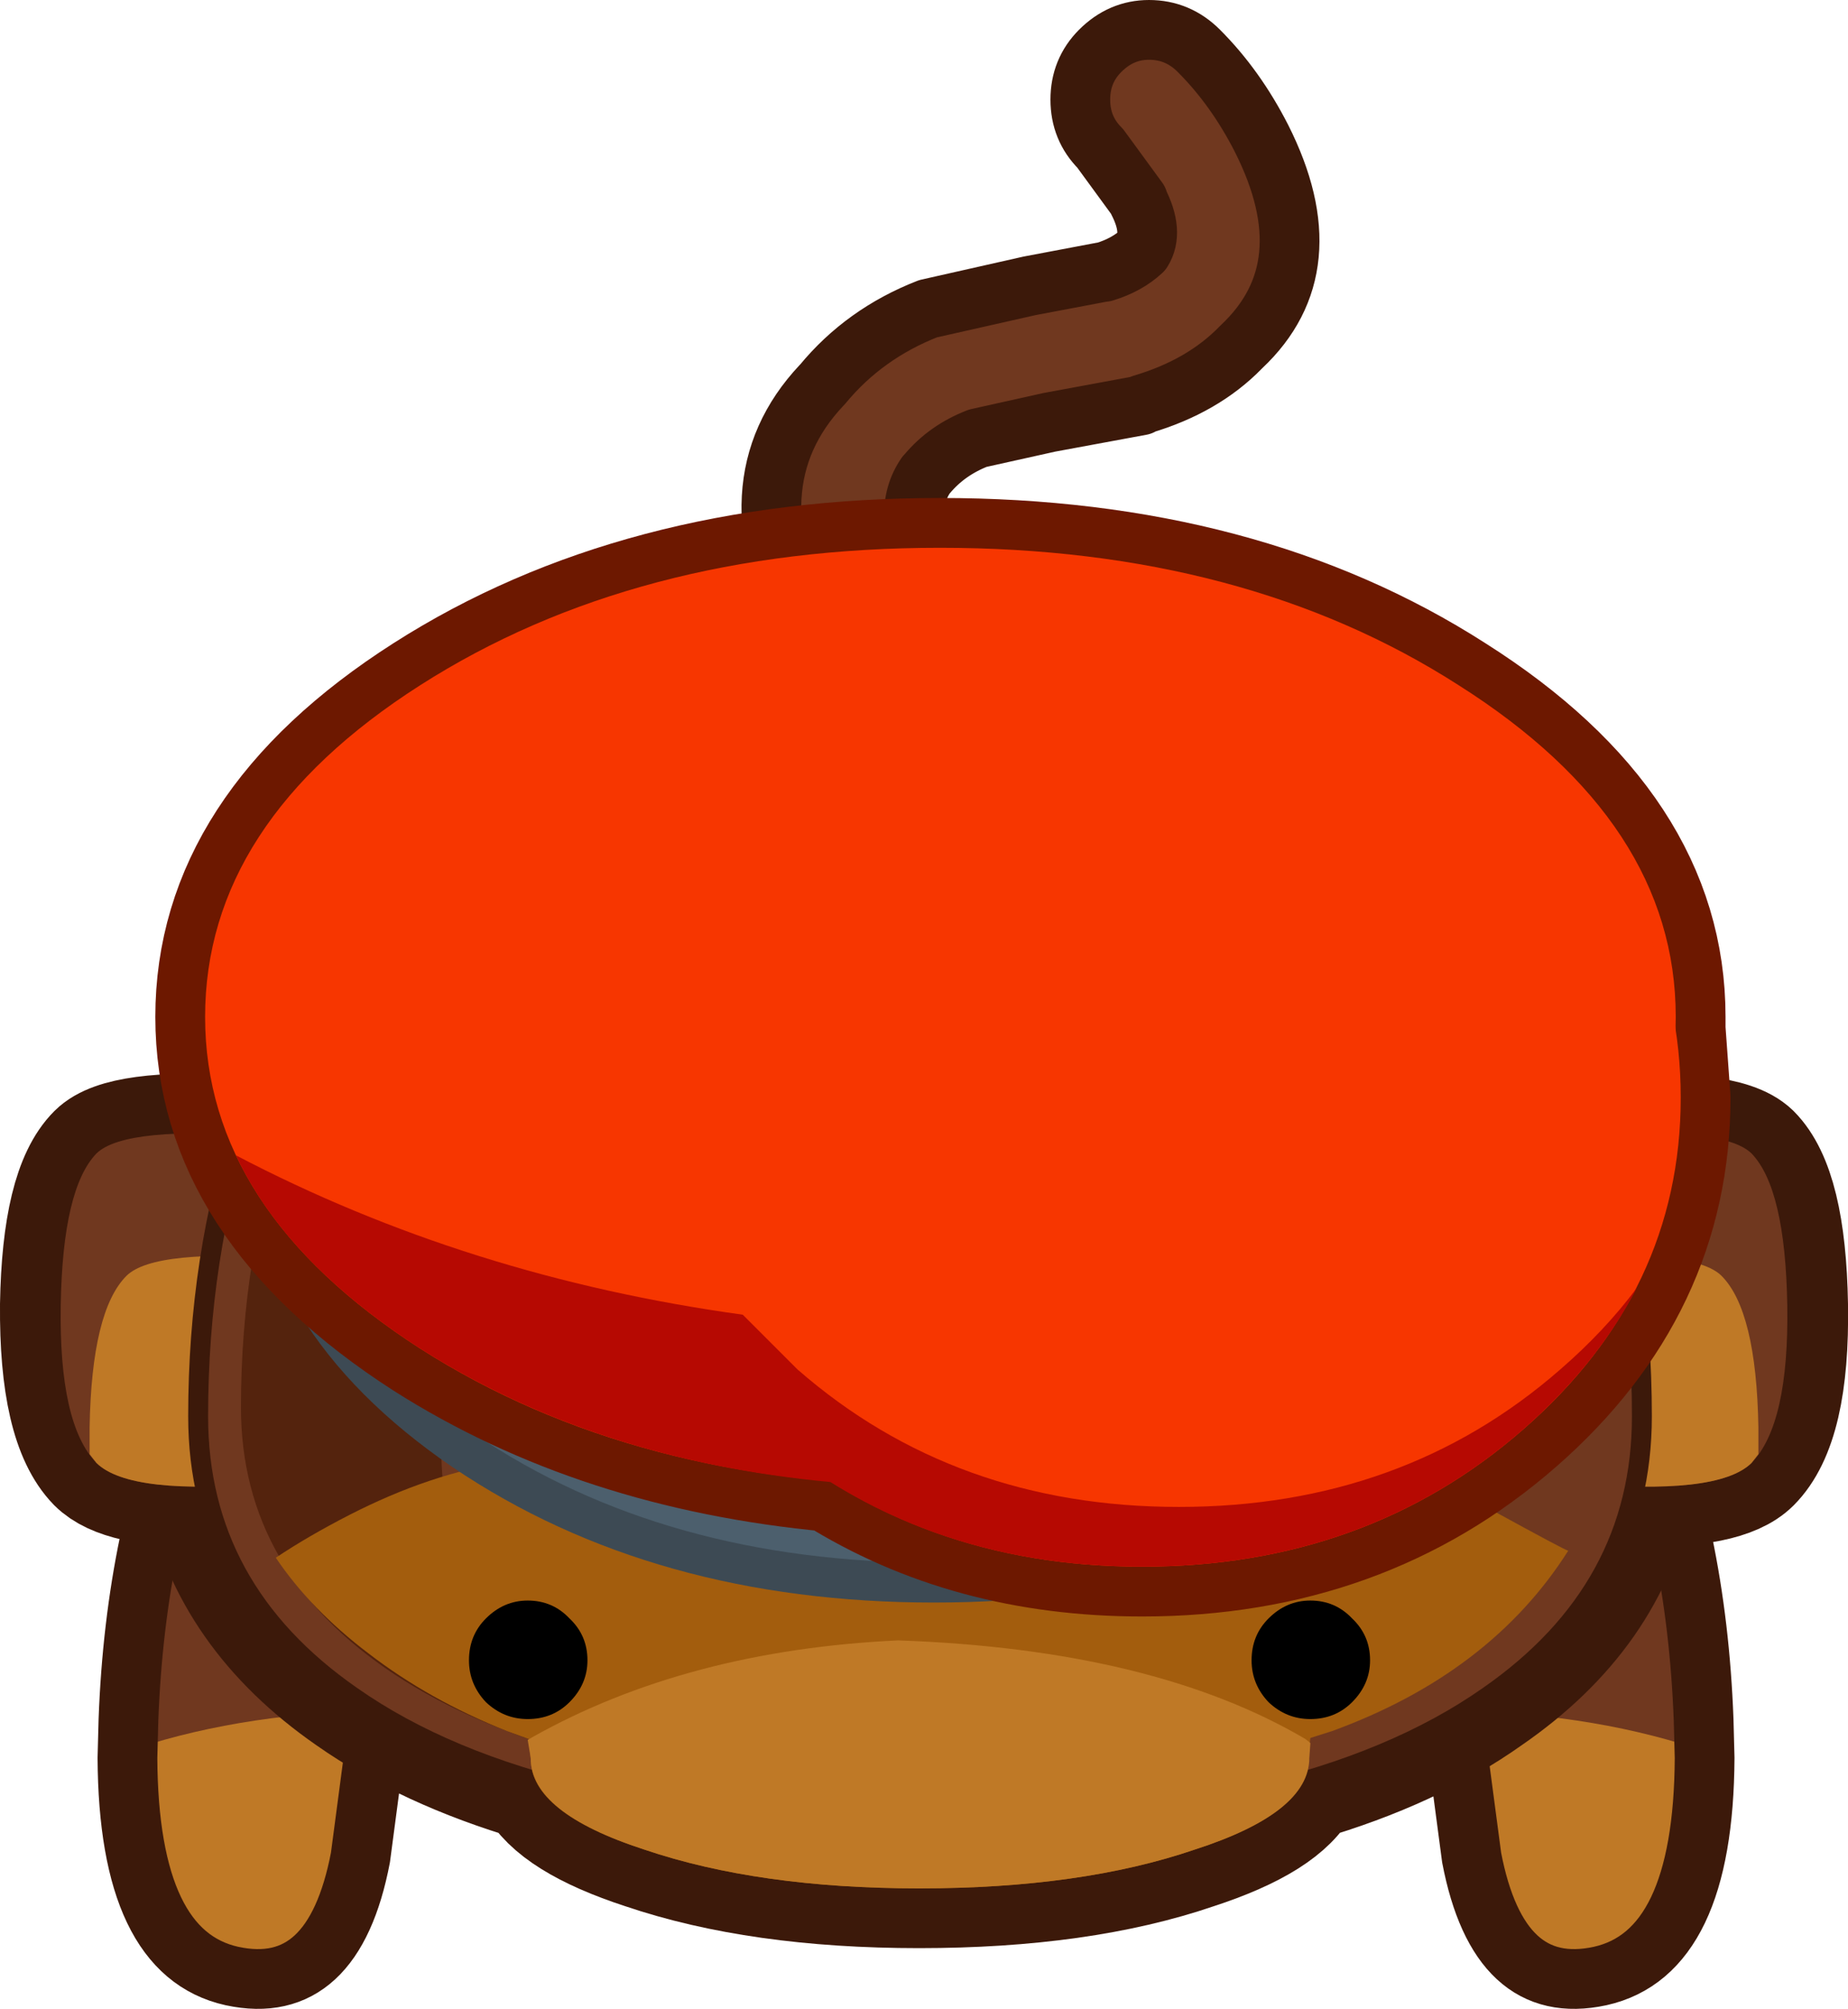 <?xml version="1.0" encoding="UTF-8" standalone="no"?>
<svg xmlns:xlink="http://www.w3.org/1999/xlink" height="100.85px" width="92.8px" xmlns="http://www.w3.org/2000/svg">
  <g transform="matrix(1.0, 0.0, 0.0, 1.0, 46.4, 48.15)">
    <path d="M13.8 -45.6 Q15.65 -43.75 16.95 -41.2 20.2 -34.75 15.95 -30.75 L15.9 -30.7 Q14.0 -28.75 10.95 -27.85 L10.9 -27.8 6.3 -26.95 2.7 -26.15 Q1.15 -25.55 0.15 -24.35 L0.1 -24.3 Q-1.2 -22.4 0.3 -19.5 L0.3 -19.45 2.1 -16.85 3.25 -15.5 Q4.15 -14.45 4.05 -13.0 3.95 -11.55 2.9 -10.6 1.8 -9.7 0.35 -9.8 -1.05 -9.9 -2.0 -10.95 L-3.15 -12.3 -3.2 -12.4 Q-4.75 -14.25 -5.8 -16.15 L-5.85 -16.2 Q-9.8 -23.85 -5.15 -28.8 L-5.1 -28.85 Q-3.0 -31.4 0.2 -32.65 L5.3 -33.8 9.0 -34.5 9.05 -34.5 Q10.2 -34.85 10.95 -35.55 11.55 -36.5 10.75 -38.05 L10.75 -38.1 8.85 -40.7 Q7.85 -41.7 7.85 -43.15 7.85 -44.6 8.85 -45.6 9.9 -46.65 11.3 -46.65 12.75 -46.65 13.8 -45.6" fill="#70381f" fill-rule="evenodd" stroke="none"/>
    <path d="M13.8 -45.6 Q12.75 -46.65 11.3 -46.65 9.9 -46.65 8.85 -45.6 7.85 -44.6 7.85 -43.15 7.85 -41.7 8.85 -40.7 L10.75 -38.1 10.75 -38.05 Q11.55 -36.5 10.95 -35.55 10.2 -34.85 9.05 -34.5 L9.0 -34.5 5.3 -33.8 0.2 -32.65 Q-3.0 -31.4 -5.1 -28.85 L-5.15 -28.8 Q-9.8 -23.85 -5.85 -16.2 L-5.8 -16.15 Q-4.75 -14.25 -3.2 -12.4 L-3.15 -12.3 -2.0 -10.95 Q-1.05 -9.9 0.35 -9.8 1.8 -9.7 2.9 -10.6 3.95 -11.55 4.05 -13.0 4.15 -14.45 3.25 -15.5 L2.1 -16.85 0.3 -19.45 0.3 -19.5 Q-1.2 -22.4 0.1 -24.3 L0.15 -24.35 Q1.15 -25.55 2.7 -26.15 L6.3 -26.95 10.9 -27.8 10.95 -27.85 Q14.0 -28.75 15.9 -30.7 L15.95 -30.75 Q20.2 -34.75 16.95 -41.2 15.65 -43.75 13.8 -45.6 Z" fill="none" stroke="#3c190a" stroke-linecap="round" stroke-linejoin="round" stroke-width="3.0"/>
    <path d="M-36.2 21.15 Q-34.3 16.75 -27.25 10.0 L-20.5 4.1 -13.8 12.55 -17.95 18.55 Q-22.75 25.6 -25.25 31.0 -26.45 33.6 -27.15 38.05 L-28.05 44.85 Q-29.4 51.9 -34.5 50.8 -40.2 49.55 -39.7 37.95 -39.35 28.5 -36.2 21.15" fill="#bf7926" fill-rule="evenodd" stroke="none"/>
    <path d="M-35.95 20.9 Q-34.05 16.5 -27.0 9.8 L-20.25 3.9 -13.55 12.35 -17.7 18.3 Q-22.5 25.35 -25.0 30.75 -26.2 33.3 -26.85 37.7 -34.0 37.8 -39.5 39.6 L-39.45 37.7 Q-39.1 28.25 -35.95 20.9" fill="#70381f" fill-rule="evenodd" stroke="none"/>
    <path d="M-27.5 10.25 Q-34.55 17.0 -36.45 21.4 -39.6 28.75 -39.95 38.2 L-40.0 40.1 Q-39.95 49.9 -34.75 51.05 -29.65 52.15 -28.3 45.1 L-27.4 38.3 -27.35 38.2 -27.0 36.25 -26.6 34.45 -25.5 31.25 Q-23.0 25.85 -18.2 18.8 L-14.05 12.8 -20.75 4.35 -27.5 10.25 Z" fill="none" stroke="#3c190a" stroke-linecap="round" stroke-linejoin="round" stroke-width="3.0"/>
    <path d="M35.4 21.15 Q33.5 16.75 26.45 10.0 L19.7 4.1 13.0 12.55 17.15 18.55 Q21.95 25.6 24.45 31.0 25.65 33.6 26.35 38.05 L27.25 44.85 Q28.6 51.9 33.7 50.8 39.4 49.55 38.9 37.95 38.55 28.5 35.4 21.15" fill="#bf7926" fill-rule="evenodd" stroke="none"/>
    <path d="M35.15 20.9 Q33.25 16.5 26.2 9.8 L19.45 3.9 12.75 12.35 16.9 18.3 Q21.7 25.35 24.2 30.75 25.4 33.3 26.05 37.7 33.2 37.8 38.7 39.6 L38.65 37.7 Q38.3 28.25 35.15 20.9" fill="#70381f" fill-rule="evenodd" stroke="none"/>
    <path d="M26.7 10.25 Q33.75 17.0 35.65 21.4 38.8 28.75 39.15 38.2 L39.2 40.1 Q39.15 49.9 33.95 51.05 28.85 52.15 27.5 45.1 L26.6 38.3 26.55 38.2 26.2 36.25 25.8 34.45 24.7 31.25 Q22.2 25.85 17.4 18.8 L13.25 12.8 19.95 4.35 26.7 10.25 Z" fill="none" stroke="#3c190a" stroke-linecap="round" stroke-linejoin="round" stroke-width="3.0"/>
    <path d="M-41.55 9.75 Q-40.3 8.5 -34.5 8.8 L-34.15 7.95 Q-31.6 0.15 -26.55 -4.9 -21.3 -10.15 -14.45 -12.85 -7.85 -15.5 -0.25 -15.5 7.35 -15.5 14.0 -12.85 20.8 -10.15 26.05 -4.9 31.1 0.15 33.7 7.95 L33.95 8.85 Q40.2 8.45 41.55 9.75 43.3 11.5 43.4 17.35 43.5 23.35 41.55 25.3 40.25 26.6 35.65 26.5 34.4 32.8 28.3 37.0 24.5 39.7 19.0 41.3 18.05 43.25 13.6 44.7 7.9 46.65 -0.25 46.65 -8.3 46.65 -14.05 44.7 -18.5 43.25 -19.5 41.3 -24.95 39.7 -28.8 37.0 -34.85 32.8 -36.15 26.5 -40.3 26.55 -41.55 25.3 -43.45 23.35 -43.4 17.35 -43.3 11.5 -41.55 9.75 Z" fill="none" stroke="#3c190a" stroke-linecap="round" stroke-linejoin="round" stroke-width="6.0"/>
    <path d="M32.9 8.9 L26.0 9.75 26.0 25.3 32.75 26.3 Q39.85 26.95 41.55 25.3 43.45 23.35 43.35 17.35 43.25 11.5 41.55 9.75 40.1 8.35 32.9 8.9" fill="#70381f" fill-rule="evenodd" stroke="none"/>
    <path d="M-32.9 8.9 L-26.0 9.75 -26.0 25.3 -32.75 26.3 Q-39.85 26.95 -41.55 25.3 -43.45 23.35 -43.35 17.35 -43.25 11.5 -41.55 9.75 -40.1 8.35 -32.9 8.9" fill="#70381f" fill-rule="evenodd" stroke="none"/>
    <path d="M41.9 24.85 L41.9 23.5 Q41.8 17.65 40.05 15.9 38.65 14.5 31.45 15.05 L26.0 15.65 26.0 25.3 32.75 26.3 Q39.85 26.95 41.55 25.3 L41.9 24.85" fill="#bf7926" fill-rule="evenodd" stroke="none"/>
    <path d="M-31.45 15.05 L-26.0 15.65 -26.0 25.3 -32.75 26.3 Q-39.85 26.95 -41.55 25.3 L-41.9 24.85 -41.9 23.5 Q-41.8 17.65 -40.05 15.9 -38.65 14.5 -31.45 15.05" fill="#bf7926" fill-rule="evenodd" stroke="none"/>
    <path d="M14.05 -12.85 Q20.85 -10.15 26.1 -4.9 31.15 0.15 33.75 7.95 36.05 14.95 36.05 22.95 36.05 31.65 28.35 37.0 18.95 43.6 -0.2 43.6 -19.35 43.6 -28.75 37.0 -36.45 31.65 -36.45 22.95 -36.45 14.95 -34.15 7.95 -31.55 0.15 -26.5 -4.9 -21.25 -10.15 -14.45 -12.85 -7.8 -15.5 -0.2 -15.5 7.4 -15.5 14.05 -12.85" fill="#70381f" fill-rule="evenodd" stroke="none"/>
    <path d="M14.05 -12.85 Q7.4 -15.5 -0.2 -15.5 -7.8 -15.5 -14.45 -12.85 -21.25 -10.15 -26.5 -4.9 -31.55 0.15 -34.15 7.95 -36.45 14.95 -36.45 22.95 -36.45 31.65 -28.75 37.0 -19.35 43.6 -0.2 43.6 18.95 43.6 28.35 37.0 36.05 31.65 36.05 22.95 36.05 14.95 33.75 7.95 31.15 0.15 26.1 -4.9 20.85 -10.15 14.05 -12.85 Z" fill="none" stroke="#3c190a" stroke-linecap="round" stroke-linejoin="round" stroke-width="1.0"/>
    <path d="M-12.3 -11.6 Q-19.1 -9.05 -24.35 -4.05 -29.4 0.8 -32.0 8.2 -34.3 14.9 -34.3 22.5 -34.3 30.8 -26.6 35.9 -22.5 38.6 -16.55 40.15 -24.25 34.05 -24.25 24.2 -24.25 15.05 -21.95 7.1 -19.35 -1.75 -14.3 -7.5 -11.65 -10.55 -8.55 -12.8 L-12.3 -11.6" fill="#54230d" fill-rule="evenodd" stroke="none"/>
    <path d="M13.6 44.7 Q7.9 46.65 -0.2 46.65 -8.3 46.65 -14.05 44.7 -19.75 42.85 -19.75 40.15 L-19.85 39.15 -20.95 38.75 Q-24.85 37.2 -27.9 34.85 -30.8 32.65 -32.55 30.05 -30.9 28.95 -28.85 27.9 -24.75 25.8 -20.95 25.25 -17.35 24.7 -10.45 27.0 -2.9 29.5 -0.2 29.5 2.65 29.5 10.05 26.95 16.85 24.6 20.5 25.1 24.2 25.65 28.5 27.65 32.15 29.65 32.35 29.7 28.45 35.85 20.5 38.75 L19.4 39.1 19.3 40.15 Q19.3 42.85 13.6 44.7" fill="#a35d0d" fill-rule="evenodd" stroke="none"/>
    <path d="M17.3 33.1 Q16.45 33.95 16.45 35.2 16.45 36.4 17.3 37.3 18.2 38.15 19.4 38.15 20.65 38.15 21.5 37.3 22.4 36.4 22.4 35.2 22.4 33.95 21.5 33.1 20.65 32.2 19.4 32.2 18.2 32.2 17.3 33.1" fill="#000000" fill-rule="evenodd" stroke="none"/>
    <path d="M-22.0 33.1 Q-22.85 33.95 -22.85 35.2 -22.85 36.4 -22.0 37.3 -21.1 38.15 -19.9 38.15 -18.65 38.15 -17.8 37.3 -16.9 36.4 -16.9 35.2 -16.9 33.95 -17.8 33.1 -18.65 32.2 -19.9 32.2 -21.1 32.2 -22.0 33.1" fill="#000000" fill-rule="evenodd" stroke="none"/>
    <path d="M-1.3 34.2 Q11.5 34.65 19.15 39.15 L19.4 39.35 19.4 39.4 19.35 40.1 Q19.35 42.85 13.6 44.7 7.9 46.65 -0.25 46.65 -8.3 46.65 -14.05 44.7 -19.75 42.85 -19.75 40.1 L-19.9 39.2 -19.65 39.05 Q-11.9 34.7 -1.3 34.2" fill="#bf7926" fill-rule="evenodd" stroke="none"/>
    <path d="M23.5 -7.3 Q33.1 -0.85 33.1 8.25 33.1 17.35 23.5 23.85 14.0 30.3 0.5 30.3 -13.0 30.3 -22.55 23.85 -32.05 17.35 -32.05 8.25 -32.05 -0.85 -22.55 -7.3 -13.0 -13.8 0.5 -13.8 14.0 -13.8 23.5 -7.3 Z" fill="none" stroke="#3d4a54" stroke-linecap="round" stroke-linejoin="round" stroke-width="4.0"/>
    <path d="M23.5 -7.3 Q33.1 -0.85 33.1 8.25 33.1 17.35 23.5 23.85 14.0 30.3 0.5 30.3 -13.0 30.3 -22.55 23.85 -32.05 17.35 -32.05 8.25 -32.05 -0.85 -22.55 -7.3 -13.0 -13.8 0.5 -13.8 14.0 -13.8 23.5 -7.3" fill="#4c5f6d" fill-rule="evenodd" stroke="none"/>
    <path d="M37.75 2.9 L37.75 3.5 38.0 6.95 Q38.0 16.7 30.1 23.6 22.2 30.5 10.95 30.5 2.1 30.5 -4.7 26.25 -16.5 25.15 -25.3 19.55 -36.1 12.6 -36.1 2.9 -36.1 -6.85 -25.3 -13.75 -14.5 -20.65 0.8 -20.65 16.1 -20.65 26.85 -13.75 37.75 -6.85 37.75 2.9 Z" fill="none" stroke="#6d1800" stroke-linecap="round" stroke-linejoin="round" stroke-width="5.0"/>
    <path d="M26.85 -13.75 Q37.75 -6.85 37.75 2.9 37.75 12.6 26.85 19.55 16.1 26.45 0.8 26.45 -14.5 26.45 -25.3 19.55 -36.1 12.6 -36.1 2.9 -36.1 -6.85 -25.3 -13.75 -14.5 -20.65 0.8 -20.65 16.1 -20.65 26.85 -13.75" fill="#f73600" fill-rule="evenodd" stroke="none"/>
    <path d="M10.95 -16.55 Q22.2 -16.55 30.1 -9.7 38.0 -2.8 38.0 6.95 38.0 16.7 30.1 23.6 22.2 30.5 10.95 30.5 -0.3 30.5 -8.2 23.6 -16.1 16.7 -16.1 6.95 -16.1 -2.8 -8.2 -9.7 -0.3 -16.55 10.95 -16.55" fill="#f73600" fill-rule="evenodd" stroke="none"/>
    <path d="M35.8 16.5 Q33.8 20.35 30.1 23.6 22.2 30.5 10.95 30.5 2.1 30.5 -4.7 26.25 -16.5 25.15 -25.3 19.55 -32.05 15.2 -34.55 9.85 -22.9 15.95 -9.1 17.85 L-6.35 20.6 Q1.55 27.5 12.8 27.5 24.05 27.5 31.95 20.6 34.2 18.65 35.8 16.5" fill="#b60902" fill-rule="evenodd" stroke="none"/>
  </g>
</svg>
